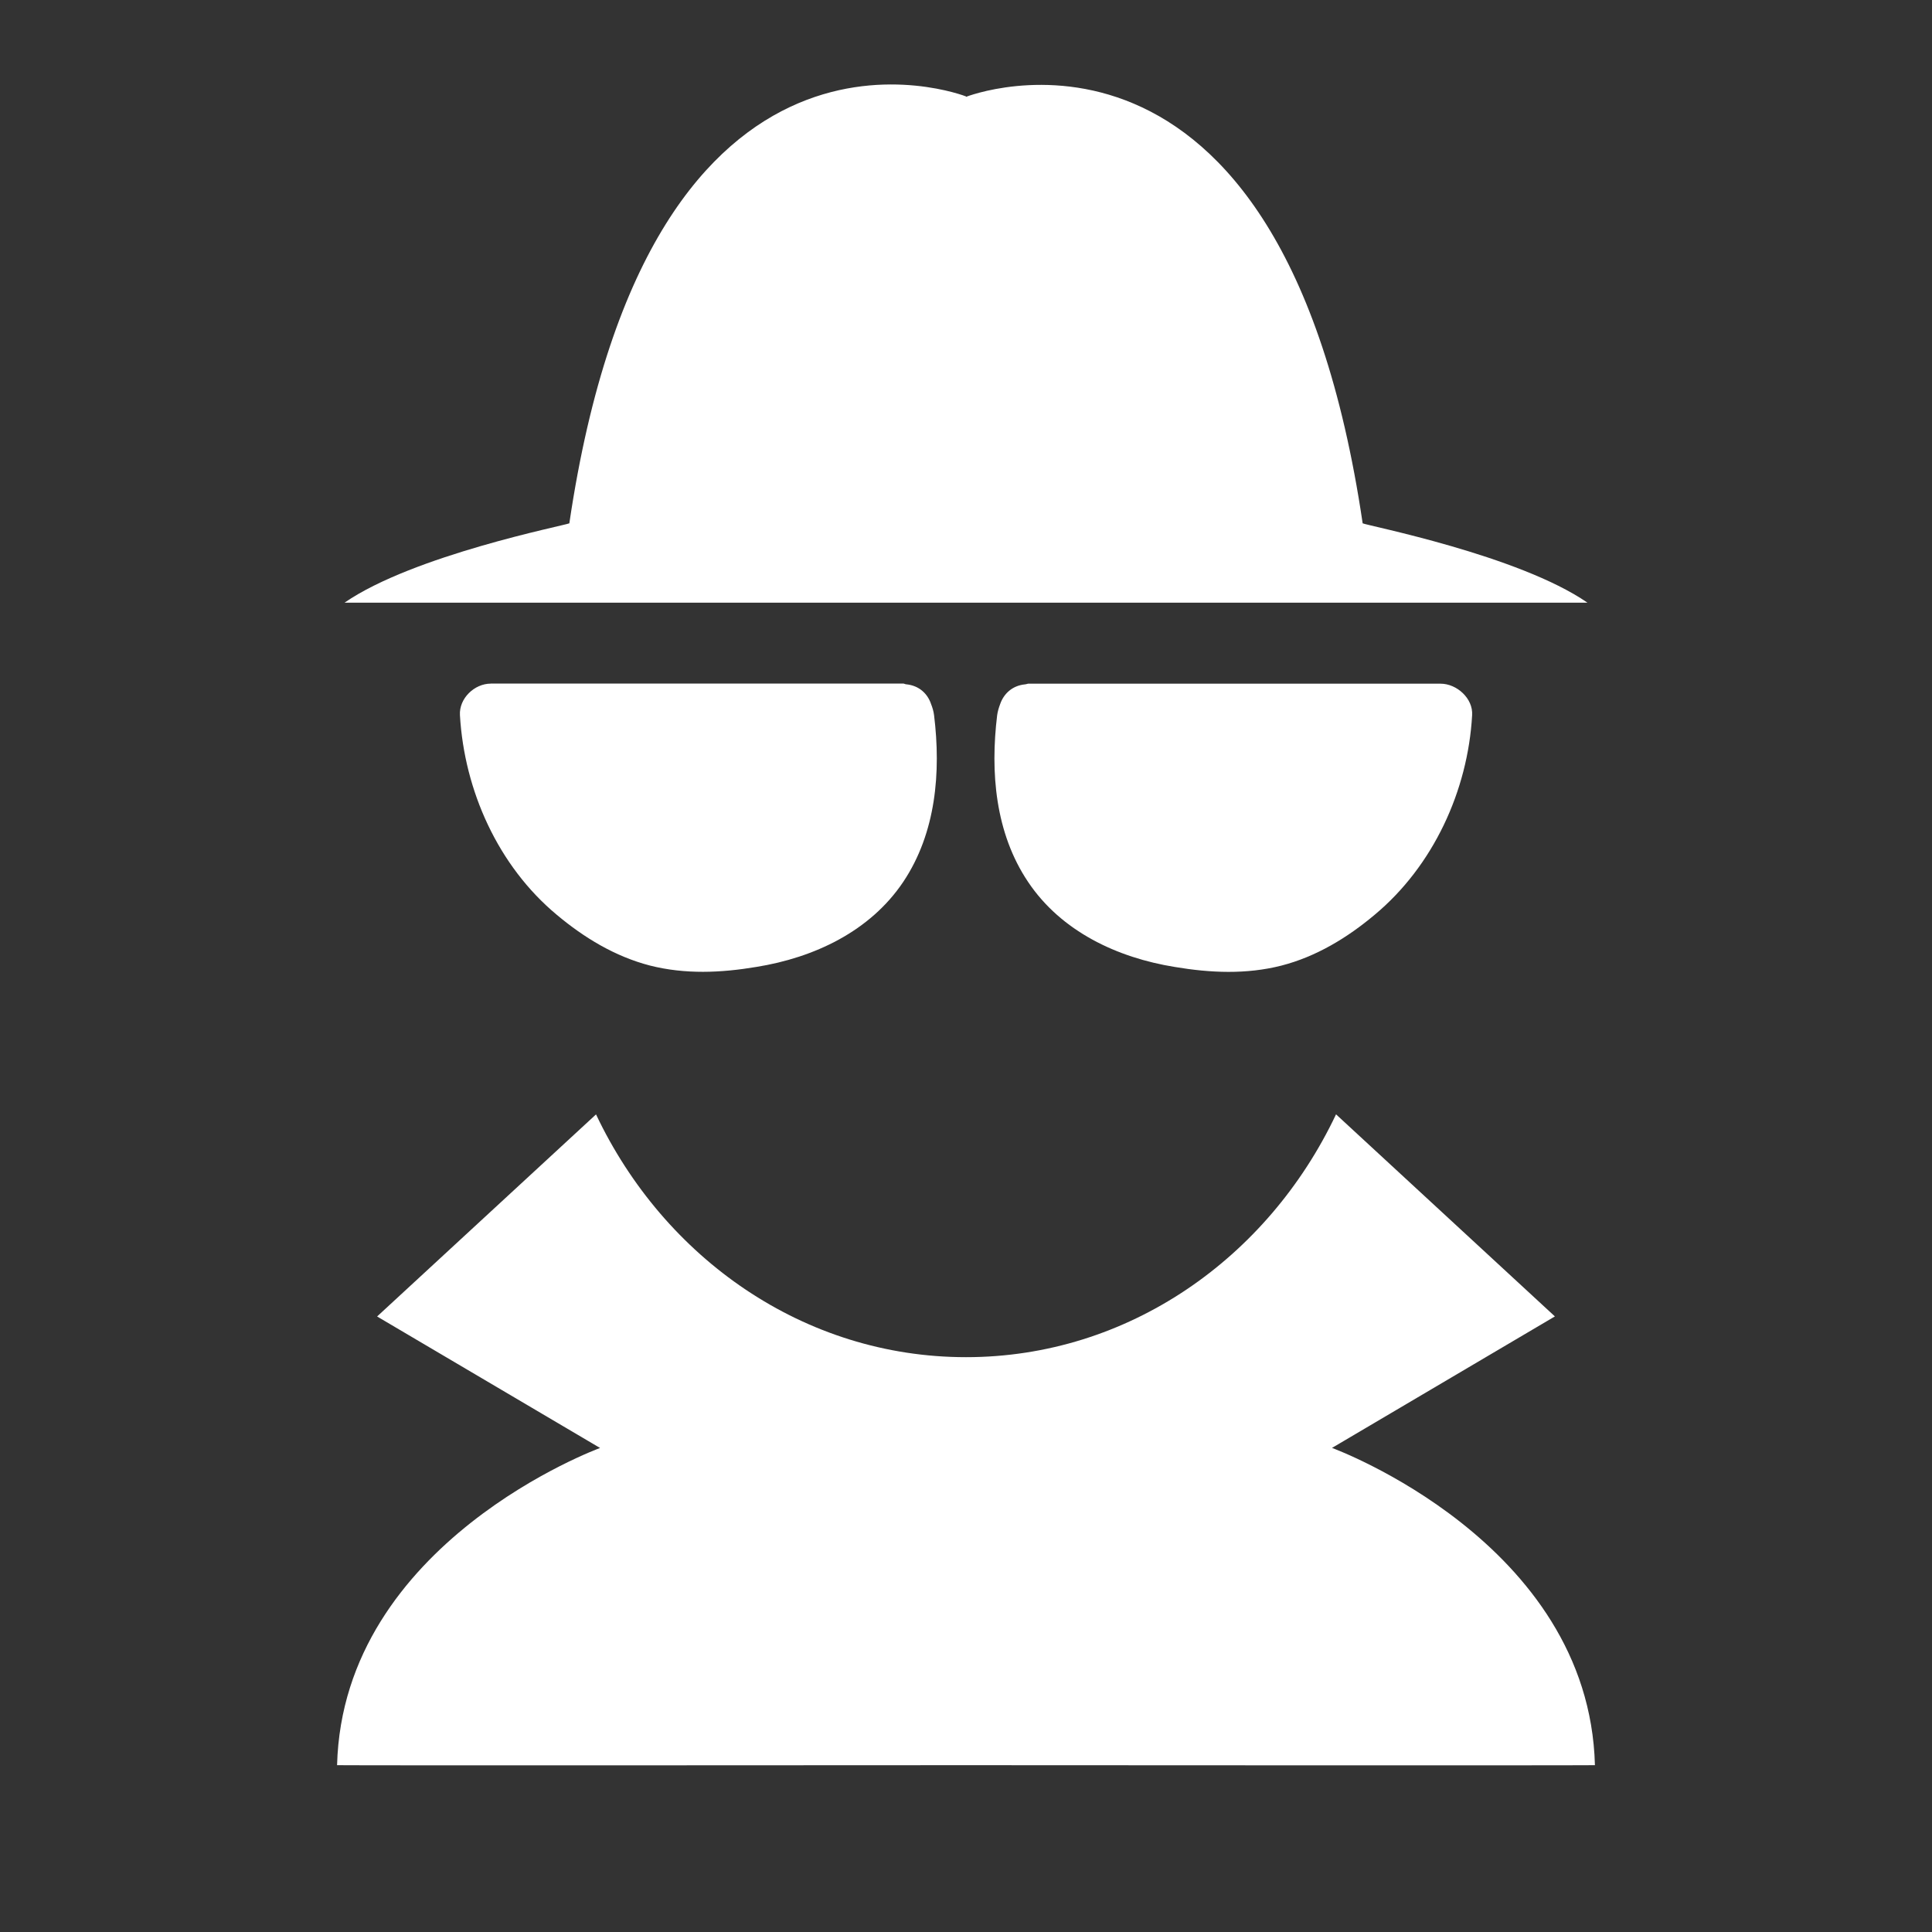 <?xml version="1.0" encoding="utf-8"?>
<!-- Generator: Adobe Illustrator 15.1.0, SVG Export Plug-In . SVG Version: 6.00 Build 0)  -->
<!DOCTYPE svg PUBLIC "-//W3C//DTD SVG 1.1//EN" "http://www.w3.org/Graphics/SVG/1.1/DTD/svg11.dtd">
<svg version="1.1" id="Layer_1" xmlns="http://www.w3.org/2000/svg" xmlns:xlink="http://www.w3.org/1999/xlink" x="0px" y="0px"
	 width="32px" height="32px" viewBox="0 0 32 32" enable-background="new 0 0 32 32" xml:space="preserve">
<rect x="0" y="0" width="32" height="32" fill="#333333" stroke="none"/>
<g>
	<g>
		<path fill="#ffffff" d="M22.57,8.668C21.221-0.45,16,1.604,16,1.604V1.597c0,0-5.22-2.054-6.57,7.071
			C9.356,8.703,6.845,9.196,5.707,9.982h20.586C25.154,9.196,22.643,8.705,22.57,8.668z"/>
	</g>
</g>
<path fill="#ffffff" d="M8.128,11.323c-0.269,0-0.526,0.244-0.51,0.522c0.072,1.25,0.632,2.498,1.604,3.307c0.453,0.38,0.966,0.691,1.545,0.841
	c0.582,0.147,1.173,0.121,1.763,0.022c0.951-0.153,1.88-0.587,2.431-1.409c0.543-0.812,0.626-1.816,0.51-2.761
	c-0.008-0.063-0.026-0.124-0.049-0.182c-0.056-0.169-0.194-0.308-0.414-0.329c-0.018-0.001-0.03-0.012-0.047-0.012H8.128z"/>
<path fill="#ffffff" d="M17.039,11.323c-0.018,0-0.042,0.011-0.06,0.012c-0.219,0.021-0.357,0.162-0.414,0.329c-0.022,0.058-0.04,0.119-0.049,0.182
	c-0.115,0.944-0.033,1.949,0.512,2.761c0.55,0.822,1.479,1.256,2.431,1.409c0.59,0.099,1.182,0.125,1.763-0.022
	c0.579-0.149,1.092-0.461,1.545-0.841c0.972-0.809,1.546-2.057,1.616-3.307c0.018-0.278-0.254-0.522-0.522-0.522H17.039z"/>
<path fill="#ffffff" d="M22.062,23.982l3.692-2.178l-3.625-3.347C21,20.841,18.683,22.479,16,22.479c-2.683,0-5-1.639-6.128-4.021
	l-3.626,3.347l3.693,2.178c0,0-4.26,1.555-4.356,5.254c0.284,0.006,10.417,0,10.417,0s10.133,0.006,10.417,0
	C26.321,25.537,22.062,23.982,22.062,23.982z"/>
</svg>


<!-- bcbcbc -->